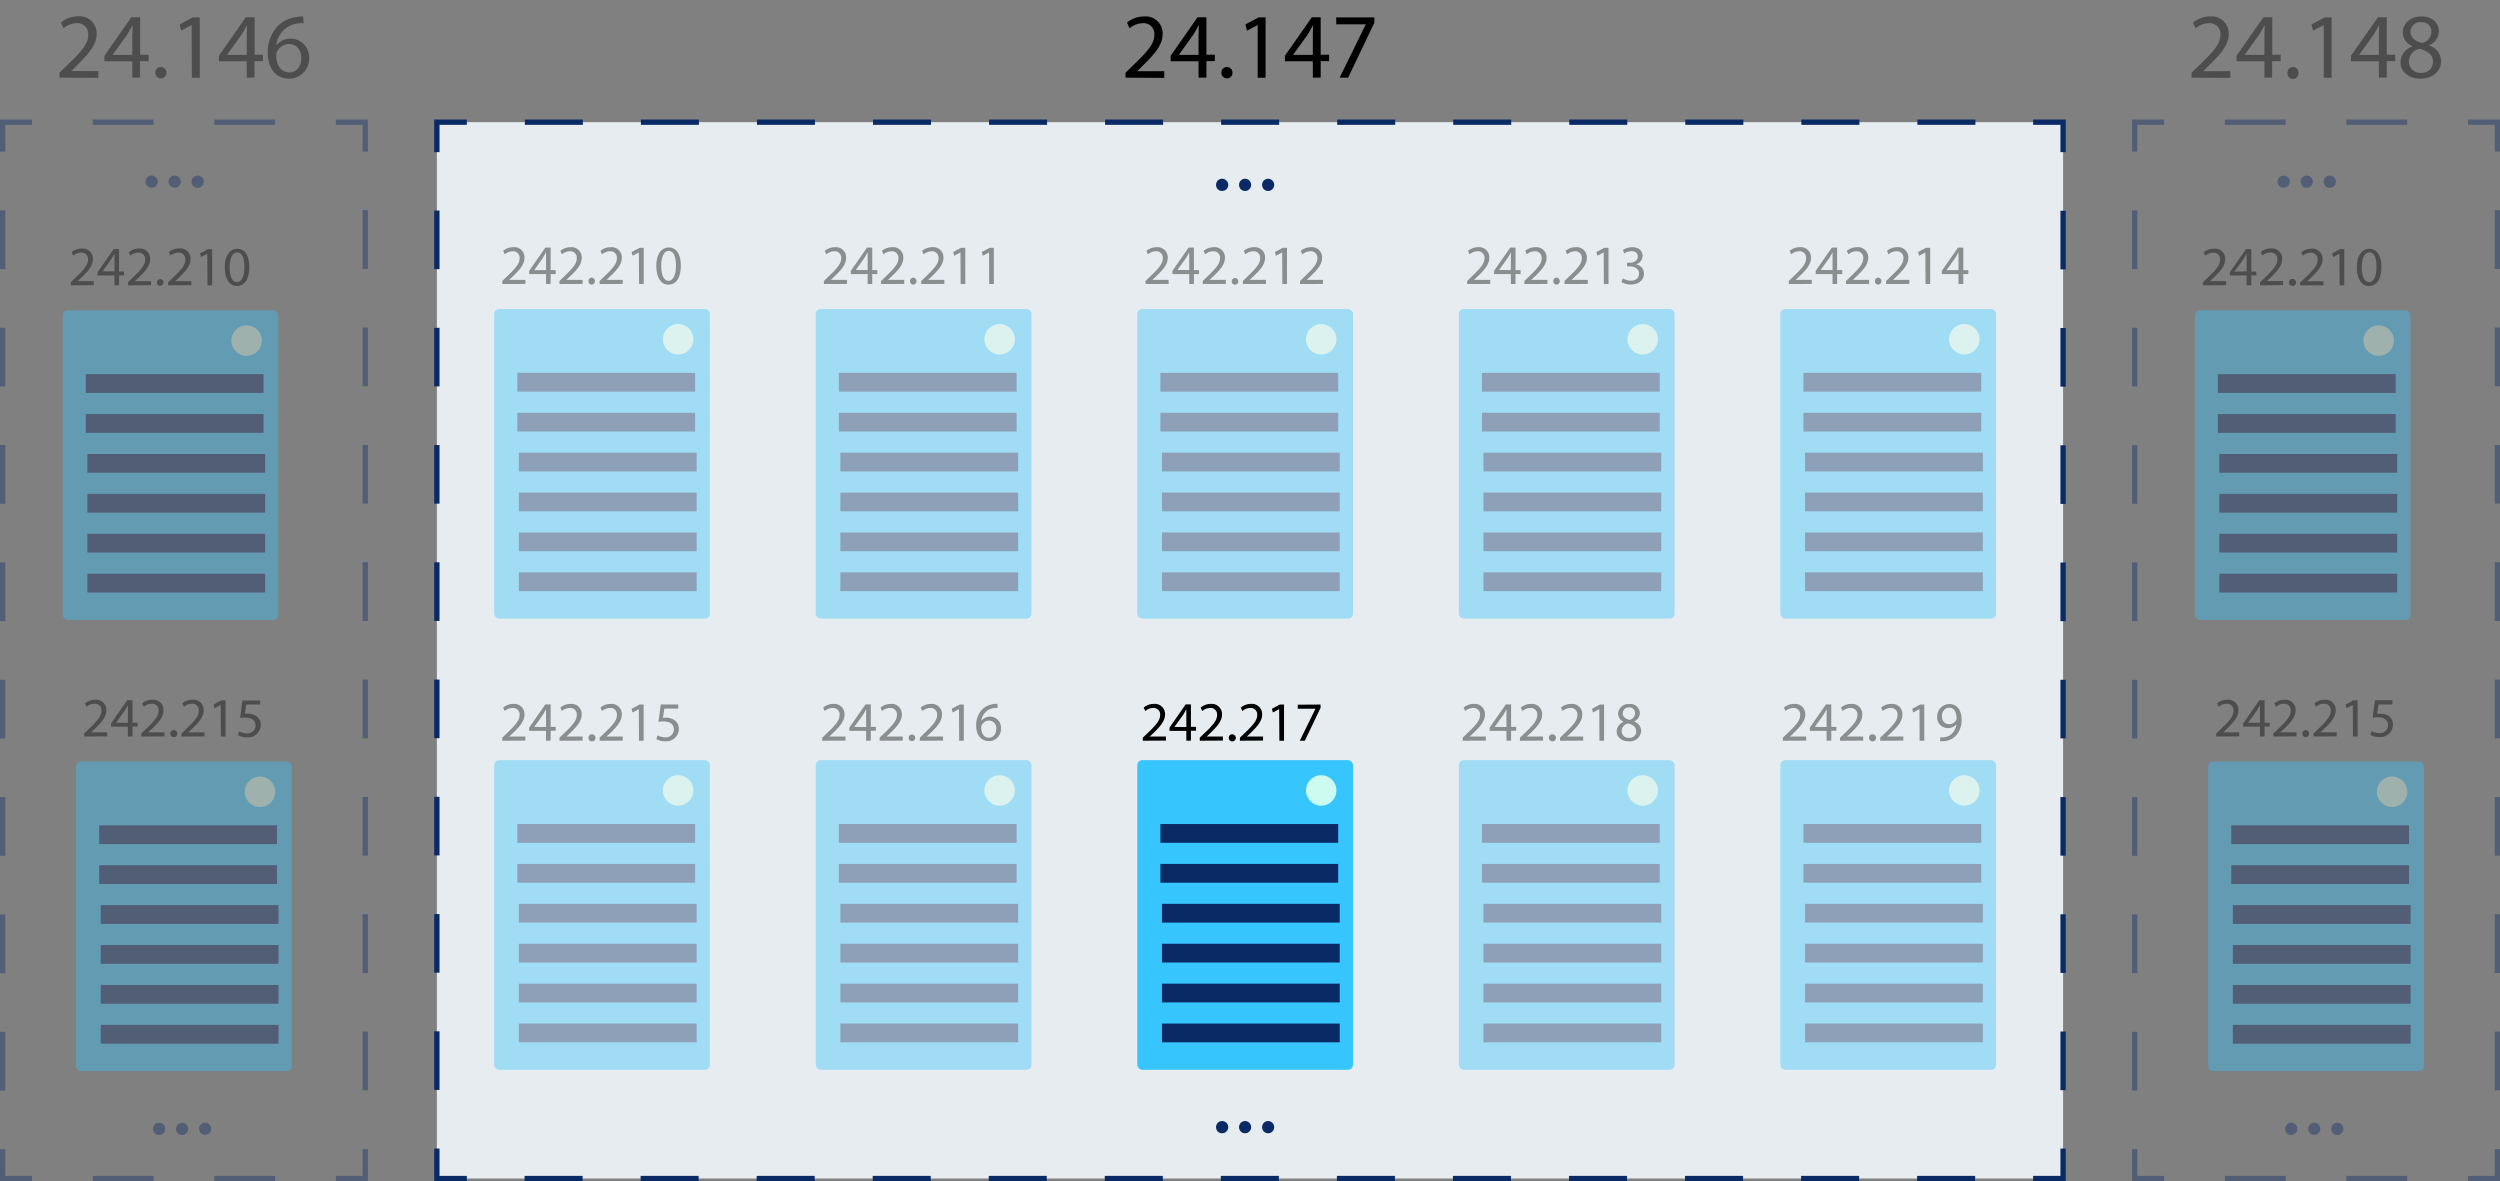 <svg id="Layer_1" data-name="Layer 1" xmlns="http://www.w3.org/2000/svg" width="538.15" height="254.26" viewBox="0 0 538.15 254.26"><rect x="0" y="0" width="538.15" height="254.26" fill="#808080" stroke="none"/><defs><style>.cls-1{fill:#e6ecef;}.cls-10,.cls-11,.cls-2,.cls-3,.cls-4,.cls-9{fill:none;stroke:#0a2a66;stroke-miterlimit:10;}.cls-2,.cls-3,.cls-4{stroke-width:1.14px;}.cls-3{stroke-dasharray:12.49 12.49;}.cls-4{stroke-dasharray:12.62 12.62;}.cls-5{opacity:0.4;}.cls-6{fill:#37c5fd;}.cls-7{fill:#0a2a66;}.cls-8{fill:#ccfbf0;}.cls-10,.cls-11,.cls-9{stroke-width:1.14px;}.cls-10{stroke-dasharray:13.08 13.08;}.cls-11{stroke-dasharray:12.63 12.63;}</style></defs><title>IP address hierarchy</title><rect class="cls-1" x="94.04" y="26.3" width="350.06" height="227.39"/><polyline class="cls-2" points="444.1 247.24 444.1 253.69 437.65 253.69"/><line class="cls-3" x1="425.17" y1="253.69" x2="106.74" y2="253.69"/><polyline class="cls-2" points="100.49 253.69 94.04 253.69 94.04 247.24"/><line class="cls-4" x1="94.04" y1="234.62" x2="94.04" y2="39.06"/><polyline class="cls-2" points="94.04 32.75 94.04 26.3 100.49 26.3"/><line class="cls-3" x1="112.98" y1="26.3" x2="431.41" y2="26.3"/><polyline class="cls-2" points="437.65 26.3 444.1 26.3 444.1 32.75"/><line class="cls-4" x1="444.1" y1="45.37" x2="444.1" y2="240.93"/><g class="cls-5"><rect class="cls-6" x="106.38" y="163.63" width="46.44" height="66.65" rx="1.08"/><rect class="cls-7" x="111.36" y="177.38" width="38.27" height="4.04"/><rect class="cls-7" x="111.36" y="185.97" width="38.27" height="4.04"/><rect class="cls-7" x="111.69" y="194.56" width="38.27" height="4.04"/><rect class="cls-7" x="111.69" y="203.15" width="38.27" height="4.04"/><rect class="cls-7" x="111.69" y="211.74" width="38.27" height="4.04"/><circle class="cls-8" cx="145.97" cy="170.15" r="3.28"/><rect class="cls-7" x="111.69" y="220.33" width="38.27" height="4.04"/></g><g class="cls-5"><rect class="cls-6" x="175.6" y="163.63" width="46.44" height="66.65" rx="1.08"/><rect class="cls-7" x="180.57" y="177.38" width="38.27" height="4.04"/><rect class="cls-7" x="180.57" y="185.97" width="38.27" height="4.04"/><rect class="cls-7" x="180.9" y="194.56" width="38.27" height="4.04"/><rect class="cls-7" x="180.9" y="203.15" width="38.27" height="4.04"/><rect class="cls-7" x="180.9" y="211.74" width="38.27" height="4.04"/><circle class="cls-8" cx="215.18" cy="170.15" r="3.28"/><rect class="cls-7" x="180.9" y="220.33" width="38.27" height="4.04"/></g><rect class="cls-6" x="244.81" y="163.63" width="46.44" height="66.65" rx="1.08"/><rect class="cls-7" x="249.79" y="177.38" width="38.27" height="4.04"/><rect class="cls-7" x="249.79" y="185.97" width="38.27" height="4.04"/><rect class="cls-7" x="250.12" y="194.56" width="38.27" height="4.04"/><rect class="cls-7" x="250.12" y="203.15" width="38.27" height="4.04"/><rect class="cls-7" x="250.12" y="211.74" width="38.27" height="4.04"/><circle class="cls-8" cx="284.4" cy="170.15" r="3.28"/><rect class="cls-7" x="250.12" y="220.33" width="38.27" height="4.04"/><g class="cls-5"><rect class="cls-6" x="314.03" y="163.63" width="46.44" height="66.65" rx="1.08"/><rect class="cls-7" x="319" y="177.38" width="38.27" height="4.04"/><rect class="cls-7" x="319" y="185.97" width="38.27" height="4.04"/><rect class="cls-7" x="319.33" y="194.56" width="38.27" height="4.04"/><rect class="cls-7" x="319.33" y="203.15" width="38.27" height="4.04"/><rect class="cls-7" x="319.33" y="211.74" width="38.27" height="4.04"/><circle class="cls-8" cx="353.61" cy="170.15" r="3.28"/><rect class="cls-7" x="319.33" y="220.33" width="38.27" height="4.04"/></g><g class="cls-5"><rect class="cls-6" x="106.38" y="66.51" width="46.44" height="66.65" rx="1.08"/><rect class="cls-7" x="111.36" y="80.26" width="38.27" height="4.04"/><rect class="cls-7" x="111.36" y="88.85" width="38.27" height="4.04"/><rect class="cls-7" x="111.69" y="97.44" width="38.27" height="4.04"/><rect class="cls-7" x="111.69" y="106.03" width="38.27" height="4.04"/><rect class="cls-7" x="111.69" y="114.62" width="38.27" height="4.04"/><circle class="cls-8" cx="145.97" cy="73.03" r="3.28"/><rect class="cls-7" x="111.69" y="123.21" width="38.27" height="4.04"/></g><g class="cls-5"><rect class="cls-6" x="175.6" y="66.51" width="46.44" height="66.65" rx="1.08"/><rect class="cls-7" x="180.57" y="80.26" width="38.27" height="4.04"/><rect class="cls-7" x="180.57" y="88.85" width="38.27" height="4.04"/><rect class="cls-7" x="180.9" y="97.44" width="38.27" height="4.04"/><rect class="cls-7" x="180.9" y="106.03" width="38.27" height="4.04"/><rect class="cls-7" x="180.9" y="114.62" width="38.27" height="4.04"/><circle class="cls-8" cx="215.18" cy="73.03" r="3.28"/><rect class="cls-7" x="180.9" y="123.21" width="38.27" height="4.04"/></g><g class="cls-5"><rect class="cls-6" x="244.81" y="66.51" width="46.44" height="66.65" rx="1.08"/><rect class="cls-7" x="249.79" y="80.26" width="38.27" height="4.04"/><rect class="cls-7" x="249.79" y="88.85" width="38.27" height="4.04"/><rect class="cls-7" x="250.12" y="97.44" width="38.27" height="4.04"/><rect class="cls-7" x="250.12" y="106.03" width="38.27" height="4.04"/><rect class="cls-7" x="250.12" y="114.62" width="38.27" height="4.04"/><circle class="cls-8" cx="284.4" cy="73.03" r="3.28"/><rect class="cls-7" x="250.12" y="123.21" width="38.27" height="4.04"/></g><g class="cls-5"><rect class="cls-6" x="314.03" y="66.51" width="46.44" height="66.65" rx="1.08"/><rect class="cls-7" x="319" y="80.26" width="38.27" height="4.04"/><rect class="cls-7" x="319" y="88.85" width="38.27" height="4.04"/><rect class="cls-7" x="319.33" y="97.44" width="38.27" height="4.04"/><rect class="cls-7" x="319.33" y="106.03" width="38.27" height="4.04"/><rect class="cls-7" x="319.33" y="114.62" width="38.27" height="4.04"/><circle class="cls-8" cx="353.61" cy="73.03" r="3.28"/><rect class="cls-7" x="319.33" y="123.21" width="38.27" height="4.04"/></g><path d="M242.28,16.72V15.65l1.38-1.34c3.31-3.16,4.81-4.84,4.83-6.79A2.32,2.32,0,0,0,245.91,5a4.42,4.42,0,0,0-2.75,1.1l-.56-1.24a5.7,5.7,0,0,1,3.67-1.32,3.66,3.66,0,0,1,4,3.78c0,2.39-1.74,4.33-4.48,7l-1,1v0h5.83v1.45Z"/><path d="M258,16.72V13.19h-6V12l5.79-8.29h1.9v8.07h1.82v1.38h-1.82v3.53Zm0-4.91V7.48q0-1,.06-2H258c-.4.76-.72,1.32-1.08,1.92l-3.17,4.41v0Z"/><path d="M262.92,15.69a1.18,1.18,0,0,1,1.2-1.26,1.17,1.17,0,0,1,1.18,1.26,1.19,1.19,0,1,1-2.38,0Z"/><path d="M270.73,5.38h0L268.43,6.6l-.34-1.34,2.84-1.52h1.5v13h-1.7Z"/><path d="M282.6,16.72V13.19h-6V12l5.79-8.29h1.9v8.07h1.81v1.38h-1.81v3.53Zm0-4.91V7.48q0-1,.06-2h-.06c-.4.76-.72,1.32-1.08,1.92l-3.18,4.41v0Z"/><path d="M295.84,3.74V4.9l-5.65,11.82h-1.82L294,5.24v0h-6.36V3.74Z"/><g class="cls-5"><path d="M108.12,61.14v-.65l.83-.8c2-1.9,2.89-2.9,2.9-4.08a1.39,1.39,0,0,0-1.55-1.52,2.63,2.63,0,0,0-1.65.66l-.34-.75a3.46,3.46,0,0,1,2.21-.79,2.19,2.19,0,0,1,2.38,2.27c0,1.44-1,2.6-2.68,4.18l-.63.58v0h3.51v.88Z"/><path d="M117.54,61.14V59h-3.63v-.7l3.48-5h1.14v4.85h1.09V59h-1.09v2.12Zm0-3v-2.6q0-.62,0-1.23h0c-.24.46-.44.79-.65,1.15L115,58.16v0Z"/><path d="M120.43,61.14v-.65l.83-.8c2-1.9,2.89-2.9,2.9-4.08a1.39,1.39,0,0,0-1.55-1.52,2.63,2.63,0,0,0-1.65.66l-.34-.75a3.46,3.46,0,0,1,2.21-.79,2.2,2.2,0,0,1,2.39,2.27c0,1.44-1,2.6-2.69,4.18l-.63.58v0h3.51v.88Z"/><path d="M126.67,60.51a.71.71,0,0,1,.72-.75.76.76,0,0,1,0,1.51A.71.71,0,0,1,126.67,60.51Z"/><path d="M129.07,61.14v-.65l.83-.8c2-1.9,2.89-2.9,2.9-4.08a1.39,1.39,0,0,0-1.55-1.52,2.63,2.63,0,0,0-1.65.66l-.34-.75a3.46,3.46,0,0,1,2.21-.79,2.19,2.19,0,0,1,2.38,2.27c0,1.44-1,2.6-2.68,4.18l-.63.58v0h3.51v.88Z"/><path d="M137.52,54.33h0l-1.35.73-.21-.81,1.71-.91h.9v7.8h-1Z"/><path d="M146.56,57.16c0,2.65-1,4.11-2.71,4.11-1.52,0-2.55-1.43-2.58-4s1.13-4,2.71-4S146.56,54.67,146.56,57.16Zm-4.23.12c0,2,.62,3.18,1.58,3.18s1.6-1.26,1.6-3.25S145,54,143.92,54C143,54,142.33,55.15,142.33,57.28Z"/></g><g class="cls-5"><path d="M177.35,61.14v-.65l.83-.8c2-1.9,2.89-2.9,2.9-4.08a1.39,1.39,0,0,0-1.55-1.52,2.66,2.66,0,0,0-1.65.66l-.34-.75a3.46,3.46,0,0,1,2.21-.79,2.2,2.2,0,0,1,2.39,2.27c0,1.44-1,2.6-2.69,4.18l-.62.58v0h3.5v.88Z"/><path d="M186.77,61.14V59h-3.62v-.7l3.48-5h1.13v4.85h1.1V59h-1.1v2.12Zm0-3v-2.6c0-.41,0-.82,0-1.23h0c-.24.46-.43.79-.65,1.15l-1.9,2.65v0Z"/><path d="M189.66,61.14v-.65l.83-.8c2-1.9,2.89-2.9,2.9-4.08a1.39,1.39,0,0,0-1.54-1.52,2.66,2.66,0,0,0-1.66.66l-.34-.75a3.46,3.46,0,0,1,2.21-.79,2.2,2.2,0,0,1,2.39,2.27c0,1.44-1,2.6-2.69,4.18l-.62.58v0h3.5v.88Z"/><path d="M195.9,60.51a.71.71,0,0,1,.72-.75.76.76,0,0,1,0,1.51A.71.71,0,0,1,195.9,60.51Z"/><path d="M198.3,61.14v-.65l.83-.8c2-1.9,2.89-2.9,2.9-4.08a1.39,1.39,0,0,0-1.54-1.52,2.66,2.66,0,0,0-1.66.66l-.34-.75a3.46,3.46,0,0,1,2.21-.79,2.2,2.2,0,0,1,2.39,2.27c0,1.44-1.05,2.6-2.69,4.18l-.62.58v0h3.5v.88Z"/><path d="M206.75,54.33h0l-1.36.73-.2-.81,1.7-.91h.9v7.8h-1Z"/><path d="M212.9,54.33h0l-1.35.73-.21-.81,1.7-.91h.9v7.8h-1Z"/></g><g class="cls-5"><path d="M246.58,61.14v-.65l.83-.8c2-1.9,2.89-2.9,2.9-4.08a1.39,1.39,0,0,0-1.54-1.52,2.66,2.66,0,0,0-1.66.66l-.33-.75a3.43,3.43,0,0,1,2.2-.79,2.2,2.2,0,0,1,2.39,2.27c0,1.44-1,2.6-2.69,4.18l-.62.58v0h3.5v.88Z"/><path d="M256,61.14V59h-3.62v-.7l3.48-5H257v4.85h1.09V59H257v2.12Zm0-3v-2.6c0-.41,0-.82,0-1.23h0c-.24.46-.43.79-.65,1.15l-1.9,2.65v0Z"/><path d="M258.9,61.14v-.65l.82-.8c2-1.9,2.89-2.9,2.91-4.08a1.39,1.39,0,0,0-1.55-1.52,2.66,2.66,0,0,0-1.66.66l-.33-.75a3.43,3.43,0,0,1,2.2-.79,2.2,2.2,0,0,1,2.39,2.27c0,1.44-1,2.6-2.69,4.18l-.62.58v0h3.5v.88Z"/><path d="M265.14,60.51a.71.71,0,1,1,.7.76A.7.7,0,0,1,265.14,60.51Z"/><path d="M267.54,61.14v-.65l.82-.8c2-1.9,2.89-2.9,2.9-4.08a1.39,1.39,0,0,0-1.54-1.52,2.66,2.66,0,0,0-1.66.66l-.33-.75a3.43,3.43,0,0,1,2.2-.79,2.2,2.2,0,0,1,2.39,2.27c0,1.44-1,2.6-2.69,4.18l-.62.58v0h3.5v.88Z"/><path d="M276,54.33h0l-1.36.73-.2-.81,1.7-.91h.9v7.8h-1Z"/><path d="M279.85,61.14v-.65l.82-.8c2-1.9,2.89-2.9,2.91-4.08A1.39,1.39,0,0,0,282,54.09a2.66,2.66,0,0,0-1.66.66L280,54a3.46,3.46,0,0,1,2.21-.79,2.19,2.19,0,0,1,2.38,2.27c0,1.44-1,2.6-2.68,4.18l-.63.58v0h3.5v.88Z"/></g><g class="cls-5"><path d="M315.82,61.14v-.65l.82-.8c2-1.9,2.89-2.9,2.91-4.08A1.39,1.39,0,0,0,318,54.09a2.66,2.66,0,0,0-1.66.66L316,54a3.46,3.46,0,0,1,2.21-.79,2.19,2.19,0,0,1,2.38,2.27c0,1.44-1,2.6-2.68,4.18l-.63.58v0h3.5v.88Z"/><path d="M325.23,61.14V59h-3.62v-.7l3.48-5h1.14v4.85h1.09V59h-1.09v2.12Zm0-3v-2.6c0-.41,0-.82,0-1.23h0c-.23.46-.43.79-.64,1.15l-1.91,2.65v0Z"/><path d="M328.13,61.14v-.65l.83-.8c2-1.9,2.89-2.9,2.9-4.08a1.39,1.39,0,0,0-1.55-1.52,2.61,2.61,0,0,0-1.65.66l-.34-.75a3.46,3.46,0,0,1,2.21-.79,2.19,2.19,0,0,1,2.38,2.27c0,1.44-1,2.6-2.68,4.18l-.63.58v0h3.5v.88Z"/><path d="M334.37,60.51a.71.71,0,0,1,.72-.75.76.76,0,0,1,0,1.51A.71.71,0,0,1,334.37,60.51Z"/><path d="M336.77,61.14v-.65l.83-.8c2-1.9,2.89-2.9,2.9-4.08A1.39,1.39,0,0,0,339,54.09a2.61,2.61,0,0,0-1.65.66L337,54a3.46,3.46,0,0,1,2.21-.79,2.19,2.19,0,0,1,2.38,2.27c0,1.44-1,2.6-2.68,4.18l-.63.58v0h3.5v.88Z"/><path d="M345.21,54.33h0l-1.35.73-.21-.81,1.7-.91h.9v7.8h-1Z"/><path d="M349.33,59.93a3.57,3.57,0,0,0,1.73.49c1.35,0,1.77-.86,1.76-1.51,0-1.09-1-1.56-2-1.56h-.59v-.79h.59c.76,0,1.74-.4,1.74-1.32,0-.63-.4-1.18-1.37-1.18a2.83,2.83,0,0,0-1.56.52l-.28-.77a3.71,3.71,0,0,1,2-.6c1.54,0,2.23.91,2.23,1.86a1.93,1.93,0,0,1-1.44,1.83v0a2,2,0,0,1,1.74,2c0,1.25-1,2.34-2.84,2.34a4,4,0,0,1-2-.53Z"/></g><g class="cls-5"><path d="M108.12,159.45v-.65l.82-.8c2-1.89,2.9-2.9,2.91-4.08a1.39,1.39,0,0,0-1.55-1.52,2.66,2.66,0,0,0-1.66.66l-.33-.74a3.41,3.41,0,0,1,2.21-.8,2.2,2.2,0,0,1,2.38,2.27c0,1.44-1,2.6-2.68,4.19l-.63.57v0h3.5v.87Z"/><path d="M117.54,159.45v-2.12h-3.63v-.7l3.48-5h1.14v4.84h1.09v.83h-1.09v2.12Zm0-2.95v-2.6c0-.41,0-.82,0-1.22h0c-.24.45-.44.79-.65,1.15L115,156.48v0Z"/><path d="M120.43,159.45v-.65l.83-.8c2-1.89,2.89-2.9,2.9-4.08a1.39,1.39,0,0,0-1.55-1.52,2.63,2.63,0,0,0-1.65.66l-.34-.74a3.41,3.41,0,0,1,2.21-.8,2.19,2.19,0,0,1,2.38,2.27c0,1.44-1,2.6-2.68,4.19l-.63.57v0h3.51v.87Z"/><path d="M126.67,158.83a.71.71,0,0,1,.72-.76.76.76,0,1,1-.72.76Z"/><path d="M129.07,159.45v-.65l.83-.8c2-1.89,2.89-2.9,2.9-4.08a1.39,1.39,0,0,0-1.55-1.52,2.63,2.63,0,0,0-1.65.66l-.34-.74a3.41,3.41,0,0,1,2.21-.8,2.19,2.19,0,0,1,2.38,2.27c0,1.44-1,2.6-2.68,4.19l-.63.57v0h3.51v.87Z"/><path d="M137.51,152.64h0l-1.35.73-.21-.8,1.71-.91h.89v7.79h-1Z"/><path d="M146,152.54h-3l-.3,2a3.48,3.48,0,0,1,.63-.05,3.28,3.28,0,0,1,1.68.42,2.21,2.21,0,0,1,1.12,2,2.7,2.7,0,0,1-2.9,2.66,3.84,3.84,0,0,1-1.95-.48l.27-.8a3.5,3.5,0,0,0,1.66.43,1.72,1.72,0,0,0,1.85-1.69c0-1-.68-1.73-2.24-1.73a7.29,7.29,0,0,0-1.08.09l.5-3.74H146Z"/></g><g class="cls-5"><path d="M177,159.45v-.65l.83-.8c2-1.89,2.89-2.9,2.9-4.08a1.39,1.39,0,0,0-1.54-1.52,2.66,2.66,0,0,0-1.66.66l-.33-.74a3.38,3.38,0,0,1,2.2-.8,2.2,2.2,0,0,1,2.39,2.27c0,1.44-1,2.6-2.69,4.19l-.62.57v0H182v.87Z"/><path d="M186.45,159.45v-2.12h-3.62v-.7l3.48-5h1.14v4.84h1.09v.83h-1.09v2.12Zm0-2.95v-2.6c0-.41,0-.82,0-1.22h0c-.24.45-.43.79-.65,1.15l-1.9,2.65v0Z"/><path d="M189.35,159.45v-.65l.82-.8c2-1.89,2.89-2.9,2.91-4.08a1.39,1.39,0,0,0-1.55-1.52,2.66,2.66,0,0,0-1.66.66l-.33-.74a3.4,3.4,0,0,1,2.2-.8,2.2,2.2,0,0,1,2.39,2.27c0,1.44-1,2.6-2.69,4.19l-.62.57v0h3.5v.87Z"/><path d="M195.59,158.83a.71.71,0,1,1,1.42,0,.71.71,0,1,1-1.42,0Z"/><path d="M198,159.45v-.65l.82-.8c2-1.89,2.89-2.9,2.91-4.08a1.39,1.39,0,0,0-1.55-1.52,2.66,2.66,0,0,0-1.66.66l-.33-.74a3.38,3.38,0,0,1,2.2-.8,2.2,2.2,0,0,1,2.39,2.27c0,1.44-1,2.6-2.69,4.19l-.62.57v0H203v.87Z"/><path d="M206.43,152.64h0l-1.36.73-.2-.8,1.7-.91h.9v7.79h-1Z"/><path d="M214.75,152.4a3.89,3.89,0,0,0-.8,0,3.16,3.16,0,0,0-2.71,2.77h0a2.37,2.37,0,0,1,4.23,1.62,2.6,2.6,0,0,1-2.59,2.74c-1.66,0-2.75-1.29-2.75-3.32a4.93,4.93,0,0,1,1.31-3.51,4.25,4.25,0,0,1,2.5-1.15,4.76,4.76,0,0,1,.77-.06Zm-.3,4.5a1.59,1.59,0,0,0-1.61-1.79,1.74,1.74,0,0,0-1.51,1,.93.93,0,0,0-.12.47c0,1.28.61,2.23,1.71,2.23C213.84,158.77,214.45,158,214.45,156.9Z"/></g><path d="M246,159.45v-.65l.83-.8c2-1.89,2.89-2.9,2.9-4.08a1.39,1.39,0,0,0-1.55-1.52,2.66,2.66,0,0,0-1.65.66l-.34-.74a3.41,3.41,0,0,1,2.21-.8,2.2,2.2,0,0,1,2.39,2.27c0,1.44-1.05,2.6-2.69,4.19l-.62.57v0h3.5v.87Z"/><path d="M255.37,159.45v-2.12h-3.62v-.7l3.47-5h1.14v4.84h1.1v.83h-1.1v2.12Zm0-2.95v-2.6q0-.61,0-1.23h0c-.24.46-.43.8-.65,1.16l-1.91,2.65v0Z"/><path d="M258.26,159.45v-.65l.83-.8c2-1.89,2.89-2.9,2.9-4.08a1.39,1.39,0,0,0-1.55-1.52,2.66,2.66,0,0,0-1.65.66l-.34-.74a3.41,3.41,0,0,1,2.21-.8,2.2,2.2,0,0,1,2.39,2.27c0,1.44-1.05,2.6-2.69,4.19l-.62.57v0h3.5v.87Z"/><path d="M264.5,158.83a.71.71,0,0,1,.72-.76.76.76,0,1,1-.72.76Z"/><path d="M266.9,159.45v-.65l.83-.8c2-1.89,2.89-2.9,2.9-4.08a1.39,1.39,0,0,0-1.55-1.52,2.66,2.66,0,0,0-1.65.66l-.34-.74a3.41,3.41,0,0,1,2.21-.8,2.2,2.2,0,0,1,2.39,2.27c0,1.44-1.05,2.6-2.69,4.19l-.62.57v0h3.5v.87Z"/><path d="M275.35,152.64h0l-1.35.73-.21-.8,1.71-.91h.9v7.79h-1Z"/><path d="M284.27,151.66v.69l-3.39,7.1h-1.09l3.38-6.89v0h-3.81v-.87Z"/><g class="cls-5"><path d="M314.87,159.45v-.65l.82-.8c2-1.89,2.89-2.9,2.91-4.08a1.39,1.39,0,0,0-1.55-1.52,2.66,2.66,0,0,0-1.66.66l-.33-.74a3.4,3.4,0,0,1,2.2-.8,2.2,2.2,0,0,1,2.39,2.27c0,1.44-1,2.6-2.68,4.19l-.63.57v0h3.5v.87Z"/><path d="M324.28,159.45v-2.12h-3.62v-.7l3.48-5h1.14v4.84h1.09v.83h-1.09v2.12Zm0-2.95v-2.6c0-.41,0-.82,0-1.23h0c-.23.46-.43.8-.64,1.16l-1.91,2.65v0Z"/><path d="M327.18,159.45v-.65l.83-.8c2-1.89,2.89-2.9,2.9-4.08a1.39,1.39,0,0,0-1.55-1.52,2.61,2.61,0,0,0-1.65.66l-.34-.74a3.41,3.41,0,0,1,2.21-.8,2.19,2.19,0,0,1,2.38,2.27c0,1.44-1,2.6-2.68,4.19l-.63.57v0h3.5v.87Z"/><path d="M333.42,158.83a.71.71,0,0,1,.72-.76.76.76,0,1,1-.72.76Z"/><path d="M335.82,159.45v-.65l.82-.8c2-1.89,2.9-2.9,2.91-4.08A1.39,1.39,0,0,0,338,152.4a2.61,2.61,0,0,0-1.65.66l-.34-.74a3.41,3.41,0,0,1,2.21-.8,2.19,2.19,0,0,1,2.38,2.27c0,1.44-1,2.6-2.68,4.19l-.63.57v0h3.5v.87Z"/><path d="M344.26,152.64h0l-1.35.73-.21-.8,1.7-.91h.9v7.79h-1Z"/><path d="M348,157.47a2.22,2.22,0,0,1,1.55-2.08v0a1.93,1.93,0,0,1-1.24-1.75,2.19,2.19,0,0,1,2.41-2.08,2,2,0,0,1,2.27,1.92,2,2,0,0,1-1.28,1.83v0a2.17,2.17,0,0,1,1.57,2,2.4,2.4,0,0,1-2.65,2.26C349,159.58,348,158.61,348,157.47Zm4.2-.05c0-.94-.66-1.4-1.71-1.7a1.69,1.69,0,0,0-1.41,1.61,1.45,1.45,0,0,0,1.56,1.49A1.41,1.41,0,0,0,352.23,157.42Zm-2.9-3.89c0,.78.59,1.2,1.49,1.44a1.54,1.54,0,0,0,1.18-1.42,1.21,1.21,0,0,0-1.32-1.27A1.24,1.24,0,0,0,349.33,153.53Z"/></g><g class="cls-5"><rect class="cls-6" x="383.24" y="66.51" width="46.44" height="66.65" rx="1.08"/><rect class="cls-7" x="388.21" y="80.26" width="38.27" height="4.04"/><rect class="cls-7" x="388.21" y="88.85" width="38.27" height="4.04"/><rect class="cls-7" x="388.55" y="97.44" width="38.27" height="4.04"/><rect class="cls-7" x="388.55" y="106.03" width="38.27" height="4.04"/><rect class="cls-7" x="388.55" y="114.62" width="38.27" height="4.04"/><circle class="cls-8" cx="422.83" cy="73.03" r="3.28"/><rect class="cls-7" x="388.55" y="123.21" width="38.27" height="4.04"/></g><g class="cls-5"><rect class="cls-6" x="383.24" y="163.63" width="46.44" height="66.65" rx="1.08"/><rect class="cls-7" x="388.21" y="177.38" width="38.27" height="4.04"/><rect class="cls-7" x="388.21" y="185.97" width="38.27" height="4.04"/><rect class="cls-7" x="388.55" y="194.56" width="38.27" height="4.04"/><rect class="cls-7" x="388.55" y="203.15" width="38.27" height="4.04"/><rect class="cls-7" x="388.55" y="211.74" width="38.27" height="4.04"/><circle class="cls-8" cx="422.83" cy="170.15" r="3.28"/><rect class="cls-7" x="388.55" y="220.33" width="38.27" height="4.04"/></g><g class="cls-5"><path d="M385.05,61.14v-.65l.83-.8c2-1.9,2.89-2.9,2.9-4.08a1.39,1.39,0,0,0-1.55-1.52,2.66,2.66,0,0,0-1.65.66l-.34-.75a3.46,3.46,0,0,1,2.21-.79,2.2,2.2,0,0,1,2.39,2.27c0,1.44-1,2.6-2.69,4.18l-.62.58v0H390v.88Z"/><path d="M394.47,61.14V59h-3.62v-.7l3.48-5h1.13v4.85h1.1V59h-1.1v2.12Zm0-3v-2.6c0-.41,0-.82,0-1.23h0c-.24.46-.43.79-.65,1.15l-1.91,2.65v0Z"/><path d="M397.36,61.14v-.65l.83-.8c2-1.9,2.89-2.9,2.9-4.08a1.39,1.39,0,0,0-1.54-1.52,2.66,2.66,0,0,0-1.66.66l-.34-.75a3.46,3.46,0,0,1,2.21-.79,2.2,2.2,0,0,1,2.39,2.27c0,1.44-1,2.6-2.69,4.18l-.62.58v0h3.5v.88Z"/><path d="M403.6,60.51a.71.71,0,0,1,.72-.75.76.76,0,0,1,0,1.51A.71.71,0,0,1,403.6,60.51Z"/><path d="M406,61.14v-.65l.83-.8c2-1.9,2.89-2.9,2.9-4.08a1.39,1.39,0,0,0-1.55-1.52,2.66,2.66,0,0,0-1.65.66l-.34-.75a3.46,3.46,0,0,1,2.21-.79,2.2,2.2,0,0,1,2.39,2.27c0,1.44-1.05,2.6-2.69,4.18l-.62.58v0H411v.88Z"/><path d="M414.45,54.33h0l-1.36.73-.2-.81,1.7-.91h.9v7.8h-1Z"/><path d="M421.58,61.14V59H418v-.7l3.48-5h1.14v4.85h1.09V59h-1.09v2.12Zm0-3v-2.6q0-.62,0-1.23h0c-.24.46-.44.79-.65,1.15L419,58.16v0Z"/></g><g class="cls-5"><path d="M383.78,159.45v-.65l.83-.8c2-1.89,2.89-2.9,2.9-4.08A1.39,1.39,0,0,0,386,152.4a2.66,2.66,0,0,0-1.66.66l-.34-.74a3.41,3.41,0,0,1,2.21-.8,2.2,2.2,0,0,1,2.39,2.27c0,1.44-1.05,2.6-2.69,4.19l-.62.57v0h3.5v.87Z"/><path d="M393.2,159.45v-2.12h-3.62v-.7l3.48-5h1.14v4.84h1.09v.83H394.2v2.12Zm0-2.95v-2.6c0-.41,0-.82,0-1.22h0c-.24.45-.43.79-.65,1.15l-1.9,2.65v0Z"/><path d="M396.09,159.45v-.65l.83-.8c2-1.89,2.89-2.9,2.9-4.08a1.39,1.39,0,0,0-1.54-1.52,2.66,2.66,0,0,0-1.66.66l-.33-.74a3.38,3.38,0,0,1,2.2-.8,2.2,2.2,0,0,1,2.39,2.27c0,1.44-1,2.6-2.69,4.19l-.62.57v0h3.5v.87Z"/><path d="M402.33,158.83a.71.71,0,0,1,.72-.76.76.76,0,1,1-.72.76Z"/><path d="M404.73,159.45v-.65l.83-.8c2-1.89,2.89-2.9,2.9-4.08a1.39,1.39,0,0,0-1.54-1.52,2.66,2.66,0,0,0-1.66.66l-.33-.74a3.38,3.38,0,0,1,2.2-.8,2.2,2.2,0,0,1,2.39,2.27c0,1.44-1,2.6-2.69,4.19l-.62.57v0h3.5v.87Z"/><path d="M413.18,152.64h0l-1.36.73-.2-.8,1.7-.91h.9v7.79h-1Z"/><path d="M417.66,158.71a4.46,4.46,0,0,0,.85,0,2.9,2.9,0,0,0,1.63-.75,3.43,3.43,0,0,0,1-2.08h0a2.3,2.3,0,0,1-1.84.84,2.26,2.26,0,0,1-2.3-2.39,2.67,2.67,0,0,1,2.66-2.77c1.59,0,2.58,1.3,2.58,3.29a4.93,4.93,0,0,1-1.35,3.66,3.8,3.8,0,0,1-2.26,1,5.09,5.09,0,0,1-1,.06Zm.38-4.49a1.51,1.51,0,0,0,1.5,1.66,1.72,1.72,0,0,0,1.53-.82.59.59,0,0,0,.1-.38c0-1.33-.49-2.35-1.59-2.35C418.68,152.33,418,153.12,418,154.22Z"/></g><g class="cls-5"><path d="M12.8,16.72V15.65l1.38-1.34C17.5,11.15,19,9.47,19,7.52A2.32,2.32,0,0,0,16.44,5a4.43,4.43,0,0,0-2.76,1.1l-.56-1.24A5.7,5.7,0,0,1,16.8,3.52a3.65,3.65,0,0,1,4,3.78c0,2.39-1.74,4.33-4.47,7l-1,1v0h5.83v1.45Z"/><path d="M28.48,16.72V13.19h-6V12l5.79-8.29h1.9v8.07H32v1.38H30.14v3.53Zm0-4.91V7.48q0-1,.06-2h-.06c-.39.76-.72,1.32-1.07,1.92l-3.18,4.41v0Z"/><path d="M33.44,15.69a1.18,1.18,0,0,1,1.2-1.26,1.17,1.17,0,0,1,1.18,1.26,1.19,1.19,0,1,1-2.38,0Z"/><path d="M41.25,5.38h0L39,6.6l-.34-1.34,2.83-1.52H43v13h-1.7Z"/><path d="M53.12,16.72V13.19h-6V12l5.79-8.29h1.9v8.07H56.6v1.38H54.78v3.53Zm0-4.91V7.48q0-1,.06-2h-.06c-.4.76-.72,1.32-1.08,1.92l-3.17,4.41v0Z"/><path d="M65.35,5A6.36,6.36,0,0,0,64,5.06a5.28,5.28,0,0,0-4.52,4.61h.07a4,4,0,0,1,7,2.7,4.34,4.34,0,0,1-4.32,4.57c-2.77,0-4.59-2.15-4.59-5.53a8.19,8.19,0,0,1,2.19-5.85,7.08,7.08,0,0,1,4.16-1.92,8.45,8.45,0,0,1,1.28-.1Zm-.5,7.49c0-1.86-1.06-3-2.68-3a2.9,2.9,0,0,0-2.52,1.6,1.6,1.6,0,0,0-.19.78c0,2.14,1,3.72,2.85,3.72C63.83,15.59,64.85,14.33,64.85,12.47Z"/></g><g class="cls-5"><polyline class="cls-9" points="78.62 247.37 78.62 253.69 72.3 253.69"/><line class="cls-10" x1="59.22" y1="253.69" x2="13.43" y2="253.69"/><polyline class="cls-9" points="6.89 253.69 0.57 253.69 0.57 247.37"/><line class="cls-11" x1="0.57" y1="234.74" x2="0.57" y2="38.93"/><polyline class="cls-9" points="0.57 32.62 0.57 26.3 6.89 26.3"/><line class="cls-10" x1="19.97" y1="26.3" x2="65.76" y2="26.3"/><polyline class="cls-9" points="72.3 26.3 78.62 26.3 78.62 32.62"/><line class="cls-11" x1="78.62" y1="45.25" x2="78.62" y2="241.05"/></g><g class="cls-5"><rect class="cls-6" x="13.49" y="66.8" width="46.44" height="66.65" rx="1.08"/><rect class="cls-7" x="18.46" y="80.54" width="38.27" height="4.04"/><rect class="cls-7" x="18.46" y="89.13" width="38.27" height="4.04"/><rect class="cls-7" x="18.8" y="97.72" width="38.27" height="4.04"/><rect class="cls-7" x="18.8" y="106.31" width="38.27" height="4.04"/><rect class="cls-7" x="18.8" y="114.9" width="38.27" height="4.04"/><circle class="cls-8" cx="53.08" cy="73.32" r="3.28"/><rect class="cls-7" x="18.8" y="123.5" width="38.27" height="4.04"/></g><g class="cls-5"><path d="M15.22,61.42v-.64l.83-.81c2-1.89,2.89-2.9,2.9-4.08a1.39,1.39,0,0,0-1.54-1.52,2.66,2.66,0,0,0-1.66.66l-.33-.74a3.38,3.38,0,0,1,2.2-.79A2.19,2.19,0,0,1,20,55.76c0,1.44-1,2.61-2.69,4.19l-.62.57v0h3.5v.87Z"/><path d="M24.64,61.42V59.3H21v-.69l3.48-5h1.14v4.84h1.09v.83H25.64v2.12Zm0-3v-2.6c0-.41,0-.82,0-1.22h0c-.24.45-.43.79-.65,1.15l-1.9,2.65v0Z"/><path d="M27.54,61.42v-.64l.82-.81c2-1.89,2.89-2.9,2.9-4.08a1.39,1.39,0,0,0-1.54-1.52,2.66,2.66,0,0,0-1.66.66l-.33-.74a3.38,3.38,0,0,1,2.2-.79,2.19,2.19,0,0,1,2.39,2.26c0,1.44-1,2.61-2.69,4.19l-.62.57v0h3.5v.87Z"/><path d="M33.78,60.8a.71.71,0,1,1,1.42,0,.71.71,0,1,1-1.42,0Z"/><path d="M36.18,61.42v-.64L37,60c2-1.89,2.89-2.9,2.9-4.08a1.39,1.39,0,0,0-1.54-1.52A2.66,2.66,0,0,0,36.7,55l-.33-.74a3.38,3.38,0,0,1,2.2-.79A2.19,2.19,0,0,1,41,55.76c0,1.44-1,2.61-2.69,4.19l-.62.57v0h3.5v.87Z"/><path d="M44.62,54.61h0l-1.36.73-.2-.8,1.7-.91h.9v7.79h-1Z"/><path d="M53.67,57.44c0,2.65-1,4.12-2.71,4.12-1.53,0-2.56-1.43-2.58-4s1.13-4,2.71-4S53.67,55,53.67,57.44Zm-4.24.12c0,2,.63,3.18,1.59,3.18s1.59-1.26,1.59-3.25-.49-3.18-1.58-3.18C50.11,54.31,49.43,55.44,49.43,57.56Z"/></g><g class="cls-5"><rect class="cls-6" x="16.37" y="163.92" width="46.44" height="66.65" rx="1.08"/><rect class="cls-7" x="21.35" y="177.66" width="38.27" height="4.04"/><rect class="cls-7" x="21.35" y="186.25" width="38.27" height="4.04"/><rect class="cls-7" x="21.68" y="194.84" width="38.27" height="4.04"/><rect class="cls-7" x="21.68" y="203.43" width="38.27" height="4.04"/><rect class="cls-7" x="21.68" y="212.02" width="38.27" height="4.04"/><circle class="cls-8" cx="55.96" cy="170.44" r="3.28"/><rect class="cls-7" x="21.68" y="220.62" width="38.27" height="4.04"/></g><g class="cls-5"><path d="M18.11,158.54v-.64l.82-.81c2-1.89,2.9-2.9,2.91-4.08a1.39,1.39,0,0,0-1.55-1.52,2.61,2.61,0,0,0-1.65.66l-.34-.74a3.41,3.41,0,0,1,2.21-.79,2.19,2.19,0,0,1,2.38,2.26c0,1.44-1,2.61-2.68,4.19l-.63.57v0h3.5v.87Z"/><path d="M27.53,158.54v-2.12H23.9v-.69l3.48-5h1.14v4.84h1.09v.83H28.52v2.12Zm0-2.95V153c0-.41,0-.82,0-1.22h0c-.24.45-.44.79-.65,1.15L25,155.57v0Z"/><path d="M30.42,158.54v-.64l.83-.81c2-1.89,2.89-2.9,2.9-4.08a1.39,1.39,0,0,0-1.55-1.52,2.63,2.63,0,0,0-1.65.66l-.34-.74a3.41,3.41,0,0,1,2.21-.79,2.19,2.19,0,0,1,2.38,2.26c0,1.44-1,2.61-2.68,4.19l-.63.57v0H35.4v.87Z"/><path d="M36.66,157.92a.72.72,0,0,1,.72-.76.76.76,0,1,1-.72.76Z"/><path d="M39.06,158.54v-.64l.83-.81c2-1.89,2.89-2.9,2.9-4.08a1.39,1.39,0,0,0-1.55-1.52,2.63,2.63,0,0,0-1.65.66l-.34-.74a3.41,3.41,0,0,1,2.21-.79,2.19,2.19,0,0,1,2.38,2.26c0,1.44-1,2.61-2.68,4.19l-.63.57v0H44v.87Z"/><path d="M47.51,151.73h0l-1.35.73-.21-.8,1.71-.91h.89v7.79h-1Z"/><path d="M56,151.64h-3l-.3,2a3.52,3.52,0,0,1,.64,0,3.27,3.27,0,0,1,1.67.42,2.21,2.21,0,0,1,1.12,2,2.7,2.7,0,0,1-2.9,2.66,3.88,3.88,0,0,1-2-.47l.27-.81a3.5,3.5,0,0,0,1.66.43,1.72,1.72,0,0,0,1.85-1.69c0-1-.68-1.72-2.24-1.72a7.6,7.6,0,0,0-1.08.08l.5-3.74H56Z"/></g><g class="cls-5"><path d="M471.76,16.72V15.65l1.38-1.34c3.31-3.16,4.81-4.84,4.83-6.79A2.32,2.32,0,0,0,475.39,5a4.37,4.37,0,0,0-2.75,1.1l-.56-1.24a5.66,5.66,0,0,1,3.67-1.32,3.66,3.66,0,0,1,4,3.78c0,2.39-1.74,4.33-4.48,7l-1,1v0h5.84v1.45Z"/><path d="M487.44,16.72V13.19h-6V12l5.79-8.29h1.9v8.07h1.81v1.38H489.1v3.53Zm0-4.91V7.48q0-1,.06-2h-.06c-.4.76-.72,1.32-1.08,1.92l-3.18,4.41v0Z"/><path d="M492.4,15.69a1.18,1.18,0,0,1,1.2-1.26,1.17,1.17,0,0,1,1.17,1.26,1.19,1.19,0,1,1-2.37,0Z"/><path d="M500.21,5.38h0L497.91,6.6l-.34-1.34,2.84-1.52h1.49v13h-1.69Z"/><path d="M512.08,16.72V13.19h-6V12l5.8-8.29h1.89v8.07h1.82v1.38h-1.82v3.53Zm0-4.91V7.48q0-1,.06-2h-.06c-.4.76-.72,1.32-1.08,1.92l-3.18,4.41v0Z"/><path d="M516.73,13.43A3.71,3.71,0,0,1,519.31,10l0-.06A3.21,3.21,0,0,1,517.23,7c0-2.06,1.74-3.46,4-3.46,2.51,0,3.77,1.58,3.77,3.2a3.28,3.28,0,0,1-2.14,3v.06a3.6,3.6,0,0,1,2.62,3.36c0,2.26-1.94,3.77-4.41,3.77C518.37,16.94,516.73,15.33,516.73,13.43Zm7-.08c0-1.58-1.1-2.34-2.85-2.84a2.82,2.82,0,0,0-2.34,2.68,2.4,2.4,0,0,0,2.6,2.48A2.35,2.35,0,0,0,523.72,13.35Zm-4.83-6.49c0,1.3,1,2,2.48,2.39a2.54,2.54,0,0,0,2-2.35,2,2,0,0,0-2.19-2.12A2.07,2.07,0,0,0,518.89,6.86Z"/></g><g class="cls-5"><path class="cls-7" d="M32.94,243a1.25,1.25,0,0,1,.1-.51,1.51,1.51,0,0,1,.27-.42,1.37,1.37,0,0,1,.42-.29,1.25,1.25,0,0,1,.51-.1,1.3,1.3,0,0,1,.52.1,1.37,1.37,0,0,1,.42.29,1.34,1.34,0,0,1,.28.42,1.25,1.25,0,0,1,.1.51,1.27,1.27,0,0,1-.1.52,1.34,1.34,0,0,1-.28.42,1.32,1.32,0,0,1-.42.27,1.3,1.3,0,0,1-.52.1,1.25,1.25,0,0,1-.51-.1,1.32,1.32,0,0,1-.42-.27,1.51,1.51,0,0,1-.27-.42A1.27,1.27,0,0,1,32.94,243Z"/><path class="cls-7" d="M37.9,243a1.25,1.25,0,0,1,.1-.51,1.17,1.17,0,0,1,.27-.42,1.22,1.22,0,0,1,.41-.29,1.34,1.34,0,0,1,.52-.1,1.25,1.25,0,0,1,.51.1,1.42,1.42,0,0,1,.71.71,1.25,1.25,0,0,1,.1.51,1.27,1.27,0,0,1-.1.52,1.37,1.37,0,0,1-.29.42,1.32,1.32,0,0,1-.42.27,1.25,1.25,0,0,1-.51.1,1.34,1.34,0,0,1-.52-.1,1.2,1.2,0,0,1-.68-.69A1.27,1.27,0,0,1,37.9,243Z"/><path class="cls-7" d="M42.85,243a1.45,1.45,0,0,1,.1-.51,1.51,1.51,0,0,1,.27-.42,1.37,1.37,0,0,1,.42-.29,1.25,1.25,0,0,1,.51-.1,1.27,1.27,0,0,1,.52.1,1.37,1.37,0,0,1,.42.29,1.34,1.34,0,0,1,.28.42,1.26,1.26,0,0,1,0,1,1.34,1.34,0,0,1-.28.42,1.32,1.32,0,0,1-.42.27,1.27,1.27,0,0,1-.52.1,1.25,1.25,0,0,1-.51-.1,1.32,1.32,0,0,1-.42-.27,1.51,1.51,0,0,1-.27-.42A1.46,1.46,0,0,1,42.85,243Z"/></g><path class="cls-7" d="M261.77,242.63a1.25,1.25,0,0,1,.1-.51,1.17,1.17,0,0,1,.27-.42,1.2,1.2,0,0,1,.41-.28,1.31,1.31,0,0,1,.52-.11,1.26,1.26,0,0,1,.51.11,1.34,1.34,0,0,1,.42.28,1.37,1.37,0,0,1,.29.42,1.25,1.25,0,0,1,.1.51,1.24,1.24,0,0,1-.1.52,1.37,1.37,0,0,1-.29.42,1.34,1.34,0,0,1-.42.28,1.45,1.45,0,0,1-.51.1,1.5,1.5,0,0,1-.52-.1,1.2,1.2,0,0,1-.41-.28,1.17,1.17,0,0,1-.27-.42A1.24,1.24,0,0,1,261.77,242.63Z"/><path class="cls-7" d="M266.72,242.63a1.25,1.25,0,0,1,.1-.51,1.51,1.51,0,0,1,.27-.42,1.34,1.34,0,0,1,.42-.28,1.26,1.26,0,0,1,1,0,1.29,1.29,0,0,1,.7.7,1.26,1.26,0,0,1,.11.51,1.24,1.24,0,0,1-.11.52,1.29,1.29,0,0,1-.7.7,1.38,1.38,0,0,1-1,0,1.34,1.34,0,0,1-.42-.28,1.51,1.51,0,0,1-.27-.42A1.24,1.24,0,0,1,266.72,242.63Z"/><path class="cls-7" d="M271.68,242.63a1.25,1.25,0,0,1,.1-.51,1.32,1.32,0,0,1,.27-.42,1.24,1.24,0,0,1,.42-.28,1.24,1.24,0,0,1,1,0,1.15,1.15,0,0,1,.42.28,1.37,1.37,0,0,1,.29.42,1.25,1.25,0,0,1,.1.51,1.24,1.24,0,0,1-.1.52,1.37,1.37,0,0,1-.29.42,1.15,1.15,0,0,1-.42.28,1.35,1.35,0,0,1-1,0,1.24,1.24,0,0,1-.42-.28,1.32,1.32,0,0,1-.27-.42A1.24,1.24,0,0,1,271.68,242.63Z"/><path class="cls-7" d="M261.77,39.79a1.25,1.25,0,0,1,.1-.51,1.17,1.17,0,0,1,.27-.42,1.2,1.2,0,0,1,.41-.28,1.31,1.31,0,0,1,.52-.11,1.26,1.26,0,0,1,.51.11,1.34,1.34,0,0,1,.42.28,1.37,1.37,0,0,1,.29.42,1.25,1.25,0,0,1,.1.51,1.24,1.24,0,0,1-.1.52,1.37,1.37,0,0,1-.29.42,1.34,1.34,0,0,1-.42.28,1.45,1.45,0,0,1-.51.1,1.5,1.5,0,0,1-.52-.1,1.2,1.2,0,0,1-.41-.28,1.17,1.17,0,0,1-.27-.42A1.24,1.24,0,0,1,261.77,39.79Z"/><path class="cls-7" d="M266.72,39.79a1.25,1.25,0,0,1,.1-.51,1.51,1.51,0,0,1,.27-.42,1.34,1.34,0,0,1,.42-.28,1.26,1.26,0,0,1,1,0,1.29,1.29,0,0,1,.7.7,1.26,1.26,0,0,1,.11.51,1.24,1.24,0,0,1-.11.52,1.29,1.29,0,0,1-.7.7,1.38,1.38,0,0,1-1,0,1.34,1.34,0,0,1-.42-.28,1.51,1.51,0,0,1-.27-.42A1.24,1.24,0,0,1,266.72,39.79Z"/><path class="cls-7" d="M271.68,39.79a1.25,1.25,0,0,1,.1-.51,1.32,1.32,0,0,1,.27-.42,1.24,1.24,0,0,1,.42-.28,1.24,1.24,0,0,1,1,0,1.15,1.15,0,0,1,.42.28,1.37,1.37,0,0,1,.29.42,1.25,1.25,0,0,1,.1.51,1.24,1.24,0,0,1-.1.52,1.37,1.37,0,0,1-.29.42,1.15,1.15,0,0,1-.42.28,1.35,1.35,0,0,1-1,0,1.24,1.24,0,0,1-.42-.28,1.32,1.32,0,0,1-.27-.42A1.24,1.24,0,0,1,271.68,39.79Z"/><g class="cls-5"><path class="cls-7" d="M31.33,39.11a1.25,1.25,0,0,1,.1-.51,1.32,1.32,0,0,1,.27-.42,1.26,1.26,0,0,1,.93-.39,1.34,1.34,0,0,1,.52.1,1.37,1.37,0,0,1,.42.29,1.54,1.54,0,0,1,.28.42,1.25,1.25,0,0,1,.1.51,1.27,1.27,0,0,1-.1.52,1.54,1.54,0,0,1-.28.42,1.17,1.17,0,0,1-.42.27,1.34,1.34,0,0,1-.52.1,1.25,1.25,0,0,1-.51-.1,1.09,1.09,0,0,1-.42-.27,1.32,1.32,0,0,1-.27-.42A1.27,1.27,0,0,1,31.33,39.11Z"/><path class="cls-7" d="M36.28,39.11a1.45,1.45,0,0,1,.1-.51,1.34,1.34,0,0,1,.28-.42,1.22,1.22,0,0,1,.41-.29,1.27,1.27,0,0,1,.52-.1,1.25,1.25,0,0,1,.51.1,1.37,1.37,0,0,1,.42.29,1.34,1.34,0,0,1,.28.42,1.26,1.26,0,0,1,0,1,1.34,1.34,0,0,1-.28.42,1.17,1.17,0,0,1-.42.27,1.25,1.25,0,0,1-.51.1,1.27,1.27,0,0,1-.52-.1,1,1,0,0,1-.41-.27,1.34,1.34,0,0,1-.28-.42A1.46,1.46,0,0,1,36.28,39.11Z"/><path class="cls-7" d="M41.24,39.11a1.25,1.25,0,0,1,.1-.51,1.51,1.51,0,0,1,.27-.42,1.37,1.37,0,0,1,.42-.29,1.25,1.25,0,0,1,.51-.1,1.3,1.3,0,0,1,.52.1,1.37,1.37,0,0,1,.42.29,1.34,1.34,0,0,1,.28.42,1.25,1.25,0,0,1,.1.51,1.27,1.27,0,0,1-.1.52,1.34,1.34,0,0,1-.28.42,1.17,1.17,0,0,1-.42.27,1.3,1.3,0,0,1-.52.1,1.25,1.25,0,0,1-.51-.1,1.17,1.17,0,0,1-.42-.27,1.51,1.51,0,0,1-.27-.42A1.27,1.27,0,0,1,41.24,39.11Z"/></g><g class="cls-5"><polyline class="cls-9" points="537.58 247.37 537.58 253.69 531.26 253.69"/><line class="cls-10" x1="518.18" y1="253.69" x2="472.38" y2="253.69"/><polyline class="cls-9" points="465.84 253.69 459.52 253.69 459.52 247.37"/><line class="cls-11" x1="459.52" y1="234.74" x2="459.52" y2="38.93"/><polyline class="cls-9" points="459.52 32.62 459.52 26.3 465.84 26.3"/><line class="cls-10" x1="478.93" y1="26.3" x2="524.72" y2="26.3"/><polyline class="cls-9" points="531.26 26.3 537.58 26.3 537.58 32.62"/><line class="cls-11" x1="537.58" y1="45.25" x2="537.58" y2="241.05"/></g><g class="cls-5"><rect class="cls-6" x="472.45" y="66.8" width="46.44" height="66.65" rx="1.08"/><rect class="cls-7" x="477.42" y="80.54" width="38.27" height="4.04"/><rect class="cls-7" x="477.42" y="89.13" width="38.27" height="4.04"/><rect class="cls-7" x="477.75" y="97.72" width="38.27" height="4.04"/><rect class="cls-7" x="477.75" y="106.31" width="38.27" height="4.04"/><rect class="cls-7" x="477.75" y="114.9" width="38.27" height="4.04"/><circle class="cls-8" cx="512.03" cy="73.32" r="3.28"/><rect class="cls-7" x="477.75" y="123.5" width="38.27" height="4.04"/></g><g class="cls-5"><path d="M474.18,61.42v-.64L475,60c2-1.89,2.89-2.9,2.9-4.08a1.39,1.39,0,0,0-1.55-1.52,2.63,2.63,0,0,0-1.65.66l-.34-.74a3.41,3.41,0,0,1,2.21-.79A2.19,2.19,0,0,1,479,55.76c0,1.44-1,2.61-2.68,4.19l-.63.57v0h3.51v.87Z"/><path d="M483.6,61.42V59.3H480v-.69l3.48-5h1.14v4.84h1.09v.83h-1.09v2.12Zm0-3v-2.6c0-.41,0-.82,0-1.22h0c-.24.45-.43.79-.65,1.15L481,58.45v0Z"/><path d="M486.49,61.42v-.64l.83-.81c2-1.89,2.89-2.9,2.9-4.08a1.39,1.39,0,0,0-1.55-1.52A2.66,2.66,0,0,0,487,55l-.34-.74a3.41,3.41,0,0,1,2.21-.79,2.19,2.19,0,0,1,2.39,2.26c0,1.44-1,2.61-2.69,4.19l-.62.57v0h3.5v.87Z"/><path d="M492.73,60.8a.72.72,0,0,1,.72-.76.76.76,0,1,1-.72.76Z"/><path d="M495.13,61.42v-.64L496,60c2-1.89,2.89-2.9,2.9-4.08a1.39,1.39,0,0,0-1.55-1.52,2.63,2.63,0,0,0-1.65.66l-.34-.74a3.41,3.41,0,0,1,2.21-.79,2.19,2.19,0,0,1,2.39,2.26c0,1.44-1.05,2.61-2.69,4.19l-.63.57v0h3.51v.87Z"/><path d="M503.58,54.61h0l-1.35.73-.21-.8,1.71-.91h.9v7.79h-1Z"/><path d="M512.62,57.44c0,2.65-1,4.12-2.71,4.12-1.52,0-2.55-1.43-2.58-4s1.13-4,2.71-4S512.62,55,512.62,57.44Zm-4.23.12c0,2,.62,3.18,1.58,3.18s1.6-1.26,1.6-3.25-.49-3.18-1.59-3.18C509.06,54.31,508.39,55.44,508.39,57.56Z"/></g><g class="cls-5"><rect class="cls-6" x="475.33" y="163.92" width="46.44" height="66.65" rx="1.08"/><rect class="cls-7" x="480.3" y="177.66" width="38.27" height="4.04"/><rect class="cls-7" x="480.3" y="186.25" width="38.27" height="4.04"/><rect class="cls-7" x="480.64" y="194.84" width="38.27" height="4.04"/><rect class="cls-7" x="480.64" y="203.43" width="38.27" height="4.04"/><rect class="cls-7" x="480.64" y="212.02" width="38.27" height="4.04"/><circle class="cls-8" cx="514.92" cy="170.44" r="3.28"/><rect class="cls-7" x="480.64" y="220.62" width="38.27" height="4.04"/></g><g class="cls-5"><path d="M477.06,158.54v-.64l.83-.81c2-1.89,2.89-2.9,2.9-4.08a1.39,1.39,0,0,0-1.54-1.52,2.66,2.66,0,0,0-1.66.66l-.34-.74a3.41,3.41,0,0,1,2.21-.79,2.19,2.19,0,0,1,2.39,2.26c0,1.44-1.05,2.61-2.69,4.19l-.62.57v0H482v.87Z"/><path d="M486.48,158.54v-2.12h-3.62v-.69l3.48-5h1.14v4.84h1.09v.83h-1.09v2.12Zm0-2.95V153c0-.41,0-.82,0-1.22h0c-.24.45-.43.79-.65,1.15l-1.9,2.65v0Z"/><path d="M489.37,158.54v-.64l.83-.81c2-1.89,2.89-2.9,2.9-4.08a1.39,1.39,0,0,0-1.54-1.52,2.66,2.66,0,0,0-1.66.66l-.33-.74a3.38,3.38,0,0,1,2.2-.79,2.19,2.19,0,0,1,2.39,2.26c0,1.44-1,2.61-2.69,4.19l-.62.57v0h3.5v.87Z"/><path d="M495.61,157.92a.72.72,0,0,1,.72-.76.71.71,0,0,1,.71.76.7.7,0,0,1-.72.75A.7.7,0,0,1,495.61,157.92Z"/><path d="M498,158.54v-.64l.83-.81c2-1.89,2.89-2.9,2.9-4.08a1.39,1.39,0,0,0-1.54-1.52,2.66,2.66,0,0,0-1.66.66l-.33-.74a3.38,3.38,0,0,1,2.2-.79,2.19,2.19,0,0,1,2.39,2.26c0,1.44-1,2.61-2.69,4.19l-.62.57v0H503v.87Z"/><path d="M506.46,151.73h0l-1.36.73-.2-.8,1.7-.91h.9v7.79h-1Z"/><path d="M515,151.64h-3l-.3,2a3.52,3.52,0,0,1,.64,0A3.28,3.28,0,0,1,514,154a2.22,2.22,0,0,1,1.11,2,2.7,2.7,0,0,1-2.9,2.66,3.81,3.81,0,0,1-1.94-.47l.26-.81a3.54,3.54,0,0,0,1.67.43,1.72,1.72,0,0,0,1.85-1.69c0-1-.69-1.72-2.25-1.72a7.33,7.33,0,0,0-1.07.08l.5-3.74H515Z"/></g><g class="cls-5"><path class="cls-7" d="M491.89,243a1.26,1.26,0,0,1,.11-.51,1.17,1.17,0,0,1,.27-.42,1.22,1.22,0,0,1,.41-.29,1.27,1.27,0,0,1,.52-.1,1.25,1.25,0,0,1,.51.1,1.42,1.42,0,0,1,.71.71,1.25,1.25,0,0,1,.1.51,1.27,1.27,0,0,1-.1.52,1.37,1.37,0,0,1-.29.42,1.32,1.32,0,0,1-.42.27,1.25,1.25,0,0,1-.51.1,1.27,1.27,0,0,1-.52-.1,1.2,1.2,0,0,1-.68-.69A1.27,1.27,0,0,1,491.89,243Z"/><path class="cls-7" d="M496.85,243a1.25,1.25,0,0,1,.1-.51,1.51,1.51,0,0,1,.27-.42,1.37,1.37,0,0,1,.42-.29,1.25,1.25,0,0,1,.51-.1,1.27,1.27,0,0,1,.52.1,1.37,1.37,0,0,1,.42.29,1.34,1.34,0,0,1,.28.42,1.26,1.26,0,0,1,0,1,1.34,1.34,0,0,1-.28.42,1.32,1.32,0,0,1-.42.27,1.27,1.27,0,0,1-.52.1,1.25,1.25,0,0,1-.51-.1,1.32,1.32,0,0,1-.42-.27,1.51,1.51,0,0,1-.27-.42A1.27,1.27,0,0,1,496.85,243Z"/><path class="cls-7" d="M501.81,243a1.25,1.25,0,0,1,.1-.51,1.17,1.17,0,0,1,.27-.42,1.29,1.29,0,0,1,1.86,0,1.37,1.37,0,0,1,.29.42,1.25,1.25,0,0,1,.1.51,1.27,1.27,0,0,1-.1.52,1.37,1.37,0,0,1-.29.42,1.22,1.22,0,0,1-.42.27,1.35,1.35,0,0,1-1,0,1.22,1.22,0,0,1-.42-.27,1.17,1.17,0,0,1-.27-.42A1.27,1.27,0,0,1,501.81,243Z"/></g><g class="cls-5"><path class="cls-7" d="M490.28,39.11a1.45,1.45,0,0,1,.1-.51,1.34,1.34,0,0,1,.28-.42,1.22,1.22,0,0,1,.41-.29,1.27,1.27,0,0,1,.52-.1,1.25,1.25,0,0,1,.51.1,1.37,1.37,0,0,1,.42.29,1.34,1.34,0,0,1,.28.42,1.26,1.26,0,0,1,0,1,1.34,1.34,0,0,1-.28.42,1.17,1.17,0,0,1-.42.27,1.25,1.25,0,0,1-.51.1,1.27,1.27,0,0,1-.52-.1,1,1,0,0,1-.41-.27,1.34,1.34,0,0,1-.28-.42A1.46,1.46,0,0,1,490.28,39.11Z"/><path class="cls-7" d="M495.24,39.11a1.25,1.25,0,0,1,.1-.51,1.51,1.51,0,0,1,.27-.42,1.37,1.37,0,0,1,.42-.29,1.25,1.25,0,0,1,.51-.1,1.3,1.3,0,0,1,.52.1,1.37,1.37,0,0,1,.42.29,1.54,1.54,0,0,1,.28.42,1.25,1.25,0,0,1,.1.51,1.27,1.27,0,0,1-.1.52,1.54,1.54,0,0,1-.28.42,1.17,1.17,0,0,1-.42.27,1.3,1.3,0,0,1-.52.1,1.25,1.25,0,0,1-.51-.1,1.17,1.17,0,0,1-.42-.27,1.51,1.51,0,0,1-.27-.42A1.27,1.27,0,0,1,495.24,39.11Z"/><path class="cls-7" d="M500.2,39.11a1.25,1.25,0,0,1,.1-.51,1.17,1.17,0,0,1,.27-.42,1.22,1.22,0,0,1,.41-.29,1.3,1.3,0,0,1,.52-.1,1.25,1.25,0,0,1,.51.1,1.42,1.42,0,0,1,.71.71,1.25,1.25,0,0,1,.1.51,1.27,1.27,0,0,1-.1.52,1.37,1.37,0,0,1-.29.42,1.17,1.17,0,0,1-.42.27,1.25,1.25,0,0,1-.51.1,1.3,1.3,0,0,1-.52-.1,1,1,0,0,1-.41-.27,1.17,1.17,0,0,1-.27-.42A1.27,1.27,0,0,1,500.2,39.11Z"/></g></svg>
